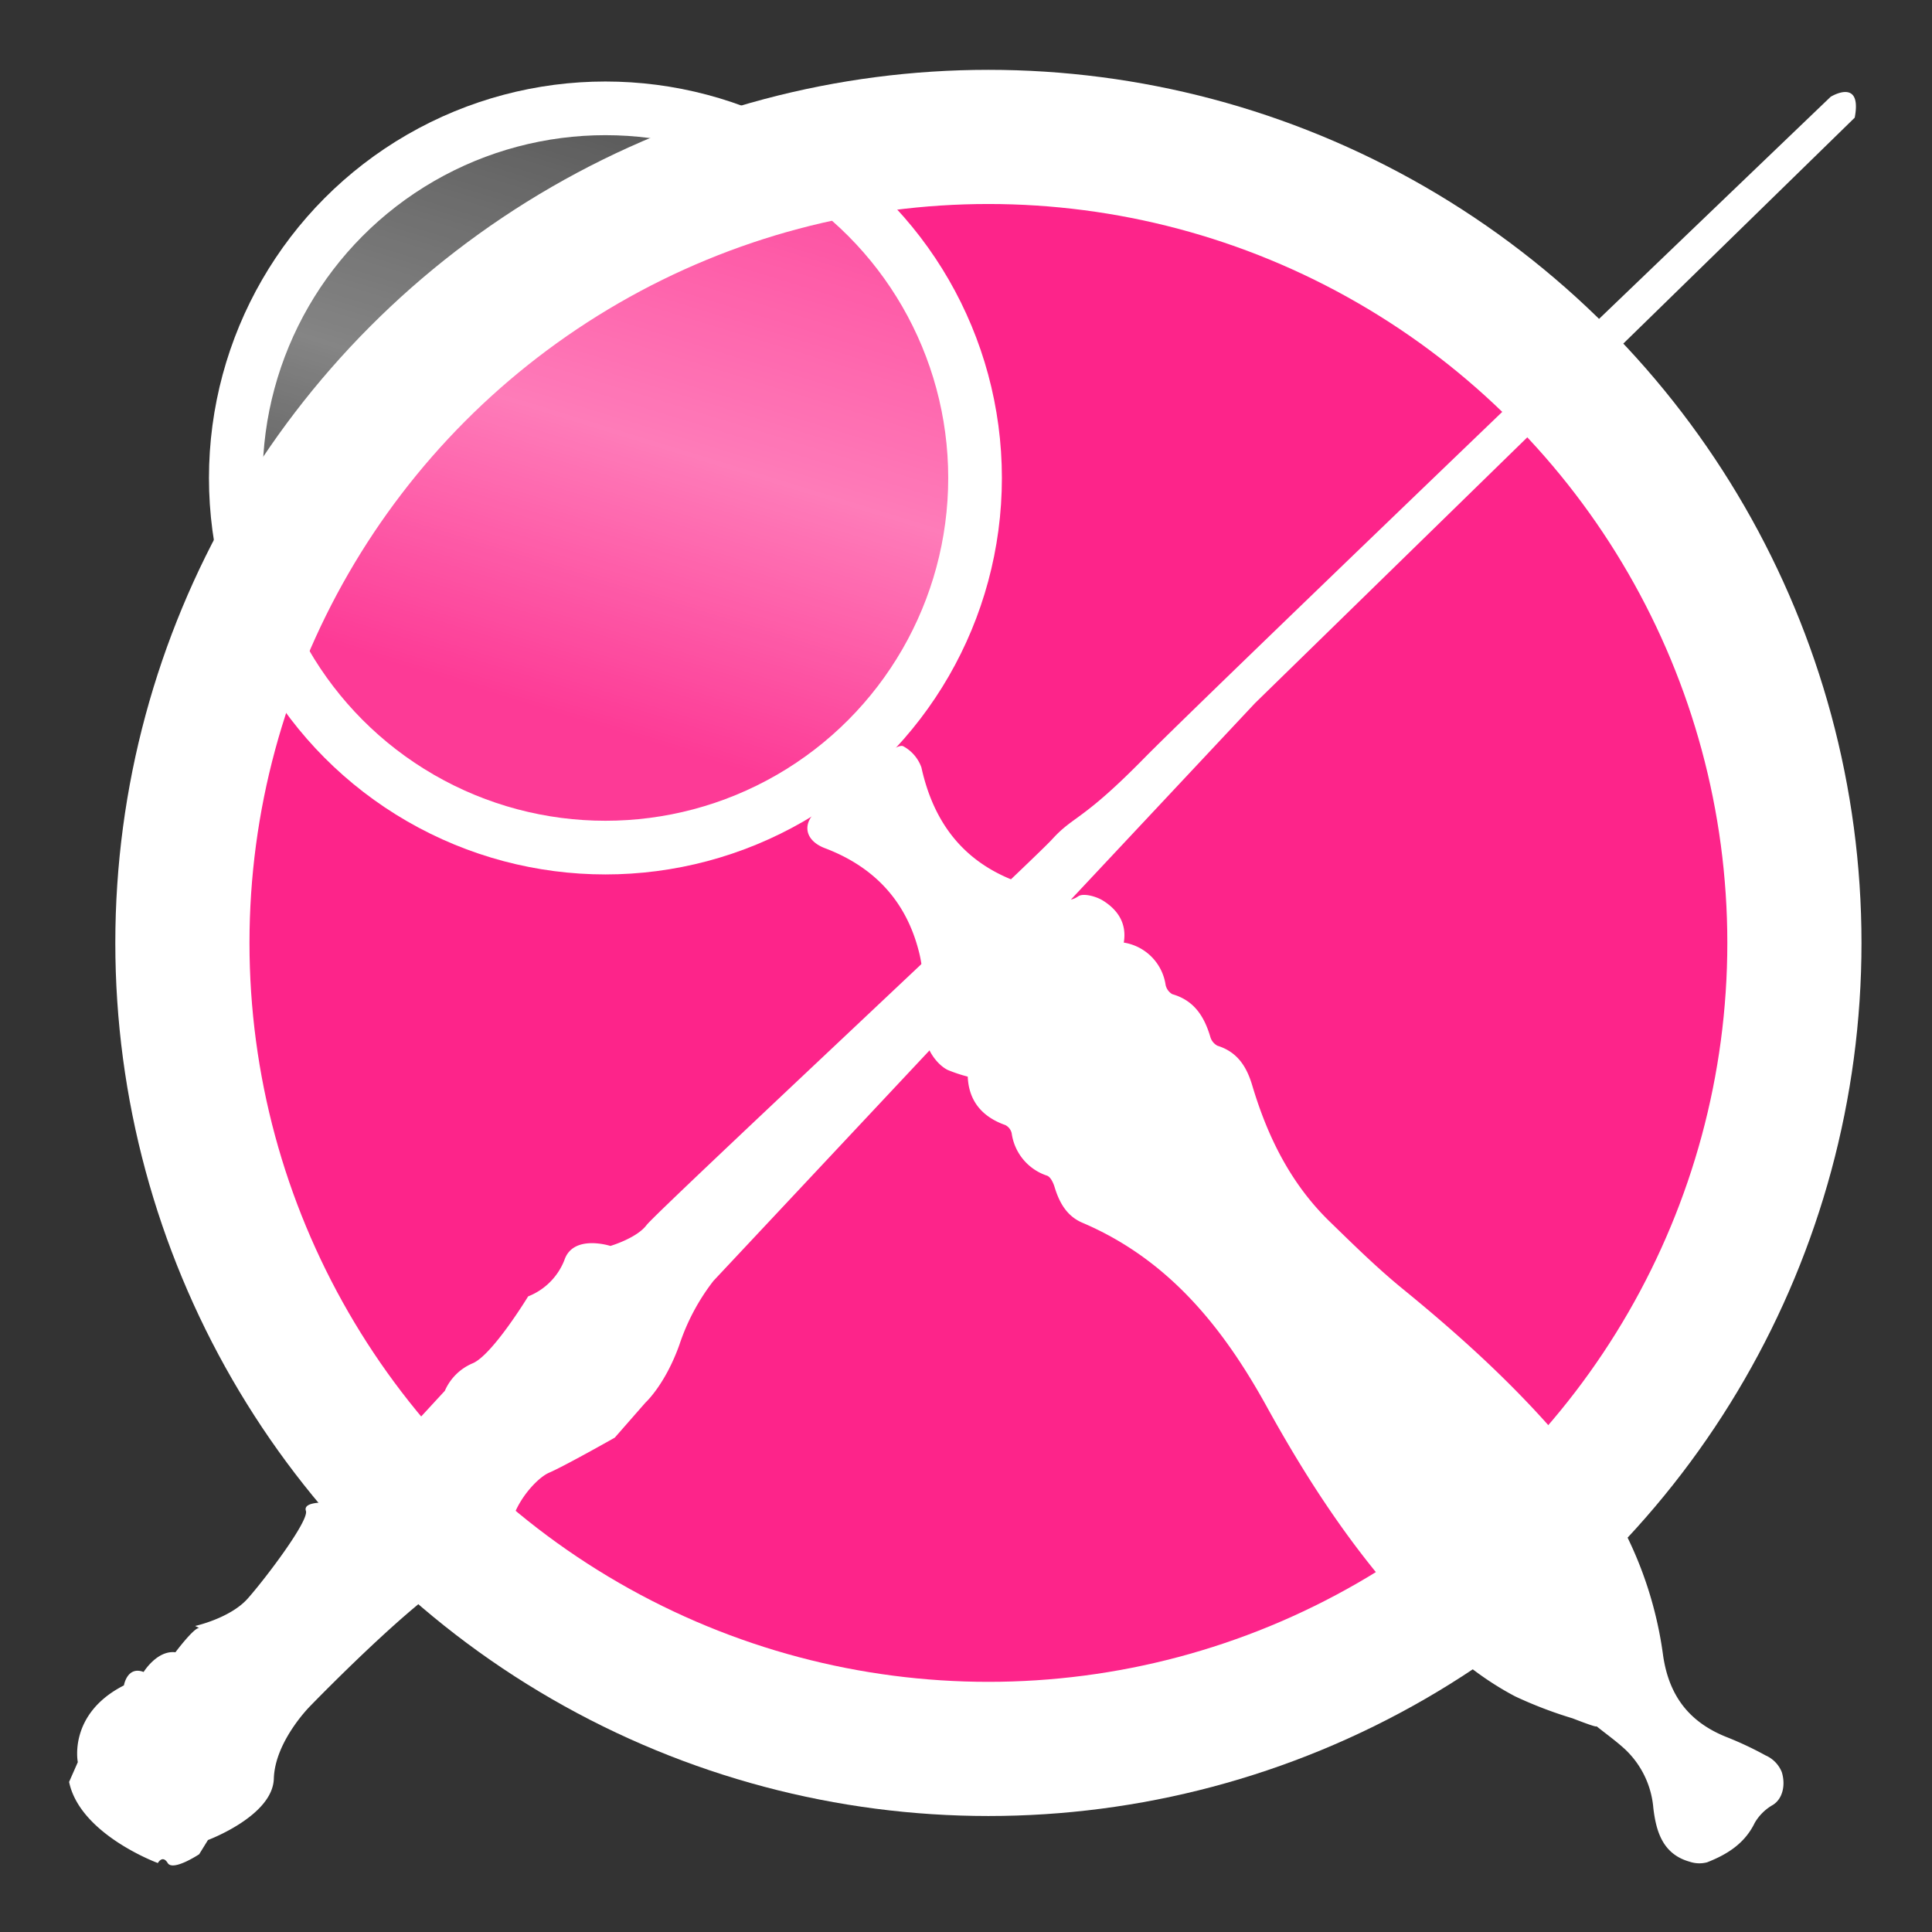 <svg xmlns="http://www.w3.org/2000/svg" xmlns:xlink="http://www.w3.org/1999/xlink" viewBox="0 0 288 288"><rect x="0" y="0" width="288" height="288" fill="#333333" stroke="none"/><defs><style>.cls-1{fill:#fd248a;stroke-width:20px;}.cls-1,.cls-3{stroke:#fff;stroke-miterlimit:10;}.cls-2{fill:#fff;}.cls-3{stroke-width:8px;fill:url(#linear-gradient);}</style><linearGradient id="linear-gradient" x1="78.98" y1="107.81" x2="111.44" y2="2.46" gradientUnits="userSpaceOnUse"><stop offset="0.02" stop-color="#fff" stop-opacity="0.1"/><stop offset="0.41" stop-color="#fff" stop-opacity="0.4"/><stop offset="0.71" stop-color="#fff" stop-opacity="0.25"/><stop offset="0.98" stop-color="#fff" stop-opacity="0.1"/></linearGradient></defs><title>magic-trace-for dark mode</title><g id="Layer_5" data-name="Layer 5"><circle class="cls-1" cx="147.34" cy="140.56" r="120.15"/></g><g id="Layer_8" data-name="Layer 8"><path class="cls-2" d="M276.48,17.54l-89.39,87.27-80.74,86.13a31.92,31.92,0,0,0-5.06,9.48c-2.13,6-5.07,8.66-5.07,8.66l-4.58,5.23s-7.51,4.25-9.8,5.23-7.36,6.86-5.4,11.6c0,0-2.45,3.92-6.53,3.43s-23.7,19.78-23.7,19.78-5.23,5.23-5.39,10.79S31,274.29,31,274.29l-1.31,2.12S25.78,279,25,277.72s-1.47,0-1.47,0-11.6-4.25-13.23-12.09l1.3-2.95s-1.47-7.19,6.87-11.44c0,0,.49-2.94,2.94-2,0,0,2-3.27,4.74-2.94,0,0,2.94-3.92,3.59-3.59s-.65-.33-.65-.33,5.23-1.15,7.84-4.09,9.16-11.6,8.67-13.07S48.83,224,48.83,224s1.14,2.13,2.12.49,15.36-17.16,15.36-17.16a7.85,7.85,0,0,1,4.09-4.08c2.94-1.15,8.33-10,8.33-10a9.55,9.55,0,0,0,5.4-5.4c1.3-3.92,6.86-2.12,6.86-2.12s3.92-1.15,5.39-3.11,57.2-53.93,60.47-57.52,4.42-2.62,13.73-12.1S272.89,14.43,272.89,14.43,277.63,11.49,276.48,17.54Z"/></g><g id="Layer_7" data-name="Layer 7"><path class="cls-2" d="M173.75,146.79a2.09,2.09,0,0,0,1,1.41c3.26.93,4.76,3.32,5.66,6.33a2.16,2.16,0,0,0,1.08,1.36c3,.93,4.36,3.16,5.18,5.91,2.29,7.69,5.77,14.71,11.6,20.35,3.57,3.47,7.15,7,11,10.12,10.07,8.23,19.56,17,27.49,27.38a57.67,57.67,0,0,1,11.16,27.16c.87,5.93,3.83,9.83,9.28,12.06a51.45,51.45,0,0,1,6,2.81,4.57,4.57,0,0,1,2.41,2.49c.58,1.88.16,3.95-1.32,4.88a7.31,7.31,0,0,0-2.71,2.67c-1.5,3.1-4.12,4.72-7.1,5.89a4.49,4.49,0,0,1-2.61-.09c-4.05-1.13-5-4.58-5.41-8a13.58,13.58,0,0,0-4.22-8.76c-1.3-1.2-2.76-2.24-4.27-3.45.28.34-3.13-1-3.55-1.16a62.84,62.84,0,0,1-8.55-3.27c-6.25-3.28-11.4-8-16.15-13.18-8.38-9.12-15.06-19.43-21-30.22-6.51-11.75-14.63-21.79-27.4-27.22-2.31-1-3.42-3-4.13-5.36-.19-.61-.58-1.44-1.09-1.64a7.77,7.77,0,0,1-5.29-6.33,1.82,1.82,0,0,0-.95-1.22c-3.48-1.23-5.45-3.61-5.6-7.22a22.39,22.39,0,0,1-3-1c-2.17-1.09-4-4.63-2.84-5.62,1.89-1.61,1-2.79,0-4.21a3.33,3.33,0,0,1-.47-1.38c-.34-2.18-.43-4.41-1-6.53-1.94-7.55-6.74-12.57-14-15.32-3-1.15-3.49-3.71-1-5.75,3.33-2.76,6.64-5.53,10-8.21.79-.63,2.22-1.52,2.71-1.22a5.81,5.81,0,0,1,2.69,3.14c1.82,8.26,6.3,14.15,14.37,17.08,1.81.65,3.76,1,5.5,1.78,1.2.54,1.95,1.43,3.51.36.75-.51,2.63,0,3.64.61,2.21,1.36,3.64,3.39,3.15,6.29A7.49,7.49,0,0,1,173.75,146.79Z"/></g><g id="Layer_3" data-name="Layer 3"><circle class="cls-3" cx="90.25" cy="71.25" r="55.1"/></g></svg>